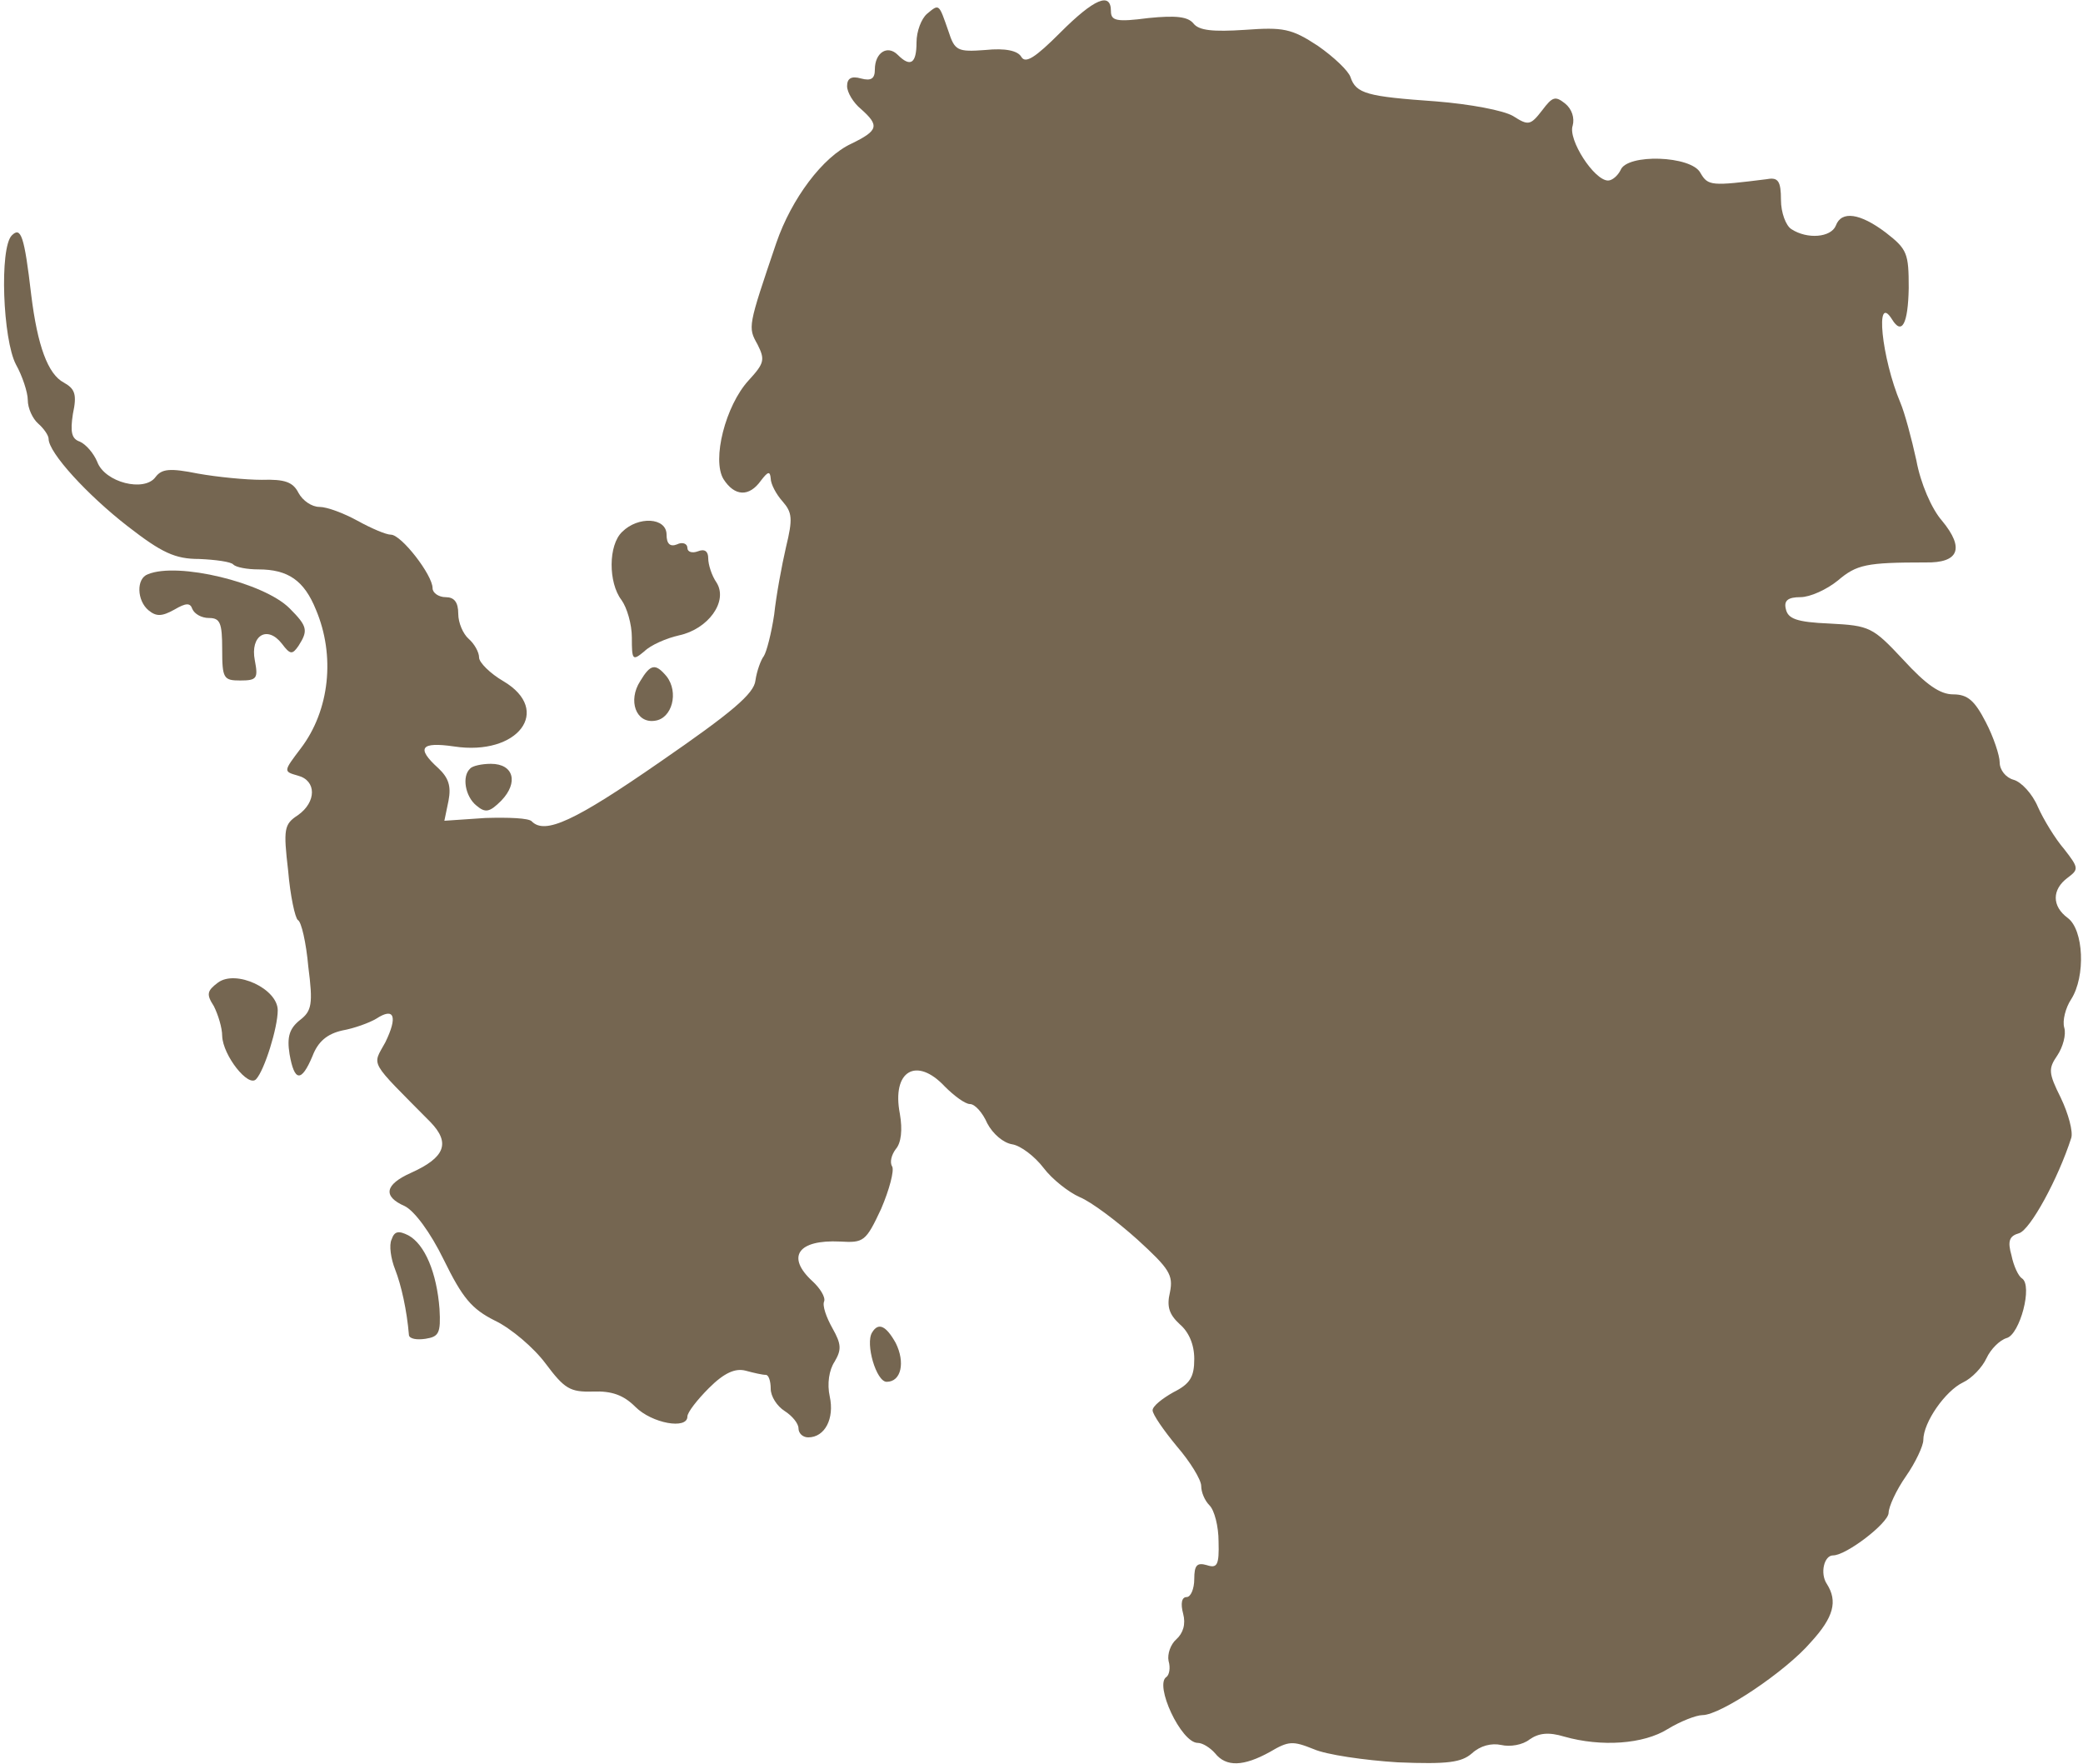 <!--?xml version="1.0" standalone="no"?--><svg version="1.0" xmlns="http://www.w3.org/2000/svg" width="300pt" height="254pt" viewBox="0 0 300 254" preserveAspectRatio="xMidYMid meet">
<g transform="translate(0,254) scale(0.1,-0.1)" fill="#756651" stroke="none">
<path class="node" id="node1" d="M1527 2493 c-36 -36 -50 -45 -56 -35 -5 9 -23 13 -52 10 -40 -3 -44
-1 -53 27 -14 40 -13 40 -31 25 -8 -7 -15 -25 -15 -41 0 -31 -9 -36 -27 -18
-15 15 -33 3 -33 -21 0 -13 -5 -17 -20 -13 -14 4 -20 0 -20 -11 0 -9 9 -24 20
-33 27 -24 25 -31 -14 -50 -41 -19 -86 -79 -108 -143 -41 -121 -41 -121 -27
-146 11 -22 10 -27 -13 -52 -33 -36 -53 -114 -36 -142 16 -25 37 -26 54 -2 10
13 13 14 14 3 0 -8 8 -23 17 -33 14 -16 15 -25 5 -66 -6 -26 -14 -69 -17 -97
-4 -27 -11 -54 -15 -60 -4 -5 -10 -21 -12 -35 -2 -19 -34 -46 -137 -117 -124
-86 -166 -105 -185 -86 -4 5 -34 6 -67 5 l-59 -4 6 29 c4 21 0 33 -15 47 -32
29 -25 38 23 31 92 -14 142 52 71 94 -19 11 -35 27 -35 34 0 8 -7 20 -15 27
-8 7 -15 23 -15 36 0 17 -6 24 -18 24 -10 0 -19 6 -19 13 0 19 -45 77 -60 77
-7 0 -28 9 -48 20 -20 11 -44 20 -55 20 -11 0 -24 9 -30 20 -8 16 -20 20 -53
19 -23 0 -64 4 -92 9 -40 8 -52 7 -61 -5 -16 -22 -73 -8 -84 22 -5 12 -16 25
-25 29 -12 4 -14 14 -10 40 6 28 3 36 -13 45 -23 12 -38 53 -47 126 -10 86
-15 99 -28 86 -18 -18 -13 -150 6 -186 9 -16 17 -40 17 -51 0 -12 7 -27 15
-34 8 -7 15 -17 15 -22 0 -20 56 -81 114 -126 49 -38 68 -47 103 -47 23 -1 46
-4 49 -8 4 -4 20 -7 36 -7 43 0 66 -16 83 -58 28 -66 20 -145 -22 -200 -25
-33 -25 -33 -4 -39 27 -7 27 -38 0 -57 -20 -13 -21 -20 -14 -80 3 -36 10 -68
14 -71 5 -2 12 -33 15 -67 7 -54 5 -64 -12 -77 -15 -12 -19 -24 -15 -49 7 -40
17 -41 33 -3 8 21 21 32 43 37 17 3 39 11 49 17 26 17 31 3 13 -34 -19 -35
-25 -24 65 -115 29 -30 21 -51 -28 -73 -38 -17 -41 -34 -9 -48 14 -7 37 -38
56 -77 27 -55 40 -71 74 -88 23 -11 56 -39 73 -62 27 -36 35 -41 68 -40 27 1
44 -5 61 -22 24 -24 75 -33 75 -14 0 6 14 24 31 41 22 22 38 29 53 25 11 -3
24 -6 29 -6 4 0 7 -9 7 -20 0 -11 9 -25 20 -32 11 -7 20 -18 20 -25 0 -7 6
-13 14 -13 24 0 38 27 31 59 -4 18 -1 38 7 50 10 17 10 25 -3 48 -9 16 -15 33
-12 39 2 6 -6 19 -17 29 -38 35 -21 60 40 57 34 -2 37 0 59 47 12 28 19 55 16
61 -4 6 -1 17 5 25 8 9 10 28 6 51 -12 62 24 83 65 39 13 -13 29 -25 36 -25 7
0 18 -12 25 -28 8 -15 23 -28 36 -30 12 -2 32 -17 45 -34 12 -16 36 -35 52
-42 17 -7 54 -35 83 -61 46 -42 52 -51 47 -76 -5 -21 -1 -32 14 -46 13 -11 21
-29 21 -50 0 -26 -6 -36 -30 -48 -16 -9 -30 -20 -30 -26 0 -6 16 -29 35 -52
19 -22 35 -48 35 -57 0 -9 5 -21 12 -28 7 -7 13 -30 13 -52 1 -34 -2 -39 -17
-34 -14 4 -18 0 -18 -20 0 -14 -5 -26 -11 -26 -7 0 -9 -9 -5 -24 4 -15 0 -28
-10 -37 -8 -7 -13 -21 -11 -31 3 -10 1 -20 -3 -23 -18 -11 21 -95 45 -95 7 0
18 -7 25 -15 16 -20 41 -19 79 2 27 16 33 16 63 4 18 -8 73 -16 121 -19 73 -3
92 0 107 13 12 11 28 15 42 12 13 -3 31 0 41 8 13 9 27 11 50 4 53 -15 114
-11 149 11 18 11 41 20 50 20 26 0 120 63 156 105 33 36 39 59 23 84 -10 15
-4 41 9 41 19 0 79 46 80 61 0 9 11 33 25 53 14 20 25 44 25 52 0 26 32 71 57
83 13 6 28 22 34 35 6 13 19 26 29 29 19 5 38 76 22 86 -5 3 -12 18 -15 33 -6
21 -3 28 11 32 16 5 56 78 75 137 3 9 -4 35 -15 58 -18 36 -18 42 -5 61 8 12
13 30 10 40 -3 10 2 29 10 41 21 33 18 100 -5 117 -23 17 -23 41 0 58 16 12
16 14 -5 41 -13 15 -30 43 -38 61 -8 19 -24 36 -35 39 -11 3 -20 14 -20 25 0
10 -9 37 -20 58 -16 31 -26 40 -47 40 -19 0 -39 14 -72 50 -44 47 -48 49 -106
52 -48 2 -60 7 -63 21 -3 12 3 17 21 17 14 0 38 11 54 24 27 23 41 26 126 26
48 -1 57 20 24 60 -15 17 -31 54 -37 87 -7 32 -17 69 -23 83 -27 64 -37 160
-12 120 14 -23 23 -7 24 45 0 50 -2 56 -33 80 -37 28 -64 32 -72 10 -7 -17
-41 -20 -64 -5 -8 5 -15 24 -15 42 0 27 -4 33 -20 30 -80 -10 -85 -10 -96 9
-13 25 -106 28 -115 4 -4 -8 -12 -15 -18 -15 -20 0 -58 59 -51 79 3 11 -1 24
-11 32 -14 11 -18 10 -33 -10 -17 -22 -20 -22 -42 -8 -14 8 -61 17 -111 21
-99 7 -115 11 -123 35 -3 9 -24 29 -47 45 -38 25 -50 27 -105 23 -46 -3 -66
-1 -74 9 -8 10 -25 12 -65 8 -46 -6 -54 -4 -54 10 0 28 -24 18 -73 -31z"></path>
<path class="node" id="node2" d="M896 1774 c-20 -19 -20 -73 -1 -98 8 -11 15 -35 15 -54 0 -33 1 -34
18 -20 9 9 32 19 50 23 42 9 71 49 54 76 -7 10 -12 26 -12 35 0 10 -5 14 -15
10 -8 -3 -15 -1 -15 5 0 6 -7 9 -15 5 -10 -4 -15 1 -15 14 0 25 -41 27 -64 4z"></path>
<path class="node" id="node3" d="M213 1713 c-17 -6 -16 -38 1 -52 11 -9 19 -9 37 1 17 10 23 10 26 1
3 -7 13 -13 24 -13 16 0 19 -7 19 -45 0 -42 2 -45 26 -45 24 0 26 3 21 29 -7
36 18 51 39 24 12 -16 15 -16 24 -3 14 22 13 28 -13 54 -37 37 -161 67 -204
49z"></path>
<path class="node" id="node4" d="M922 1559 c-18 -28 -6 -61 21 -57 25 3 35 41 17 64 -16 19 -23 18
-38 -7z"></path>
<path class="node" id="node5" d="M677 1433 c-12 -11 -7 -40 9 -53 13 -11 19 -10 36 7 25 26 18 53 -15
53 -13 0 -27 -3 -30 -7z"></path>
<path class="node" id="node6" d="M314 1125 c-16 -12 -17 -17 -6 -34 6 -12 12 -31 12 -43 1 -28 38 -75
49 -62 12 13 31 74 31 99 0 31 -60 59 -86 40z"></path>
<path class="node" id="node7" d="M564 755 c-4 -8 -1 -28 5 -43 9 -23 17 -59 20 -95 1 -5 11 -7 24 -5
19 3 22 8 20 43 -4 52 -21 93 -45 106 -14 7 -20 6 -24 -6z"></path>
<path class="node" id="node8" d="M1256 621 c-10 -16 6 -71 21 -71 21 0 27 28 13 56 -14 25 -25 30 -34
15z"></path>
</g>
<g transform="translate(0,254) scale(0.1,-0.1)" fill="#FFFFFF" stroke="none">





</g>
</svg>